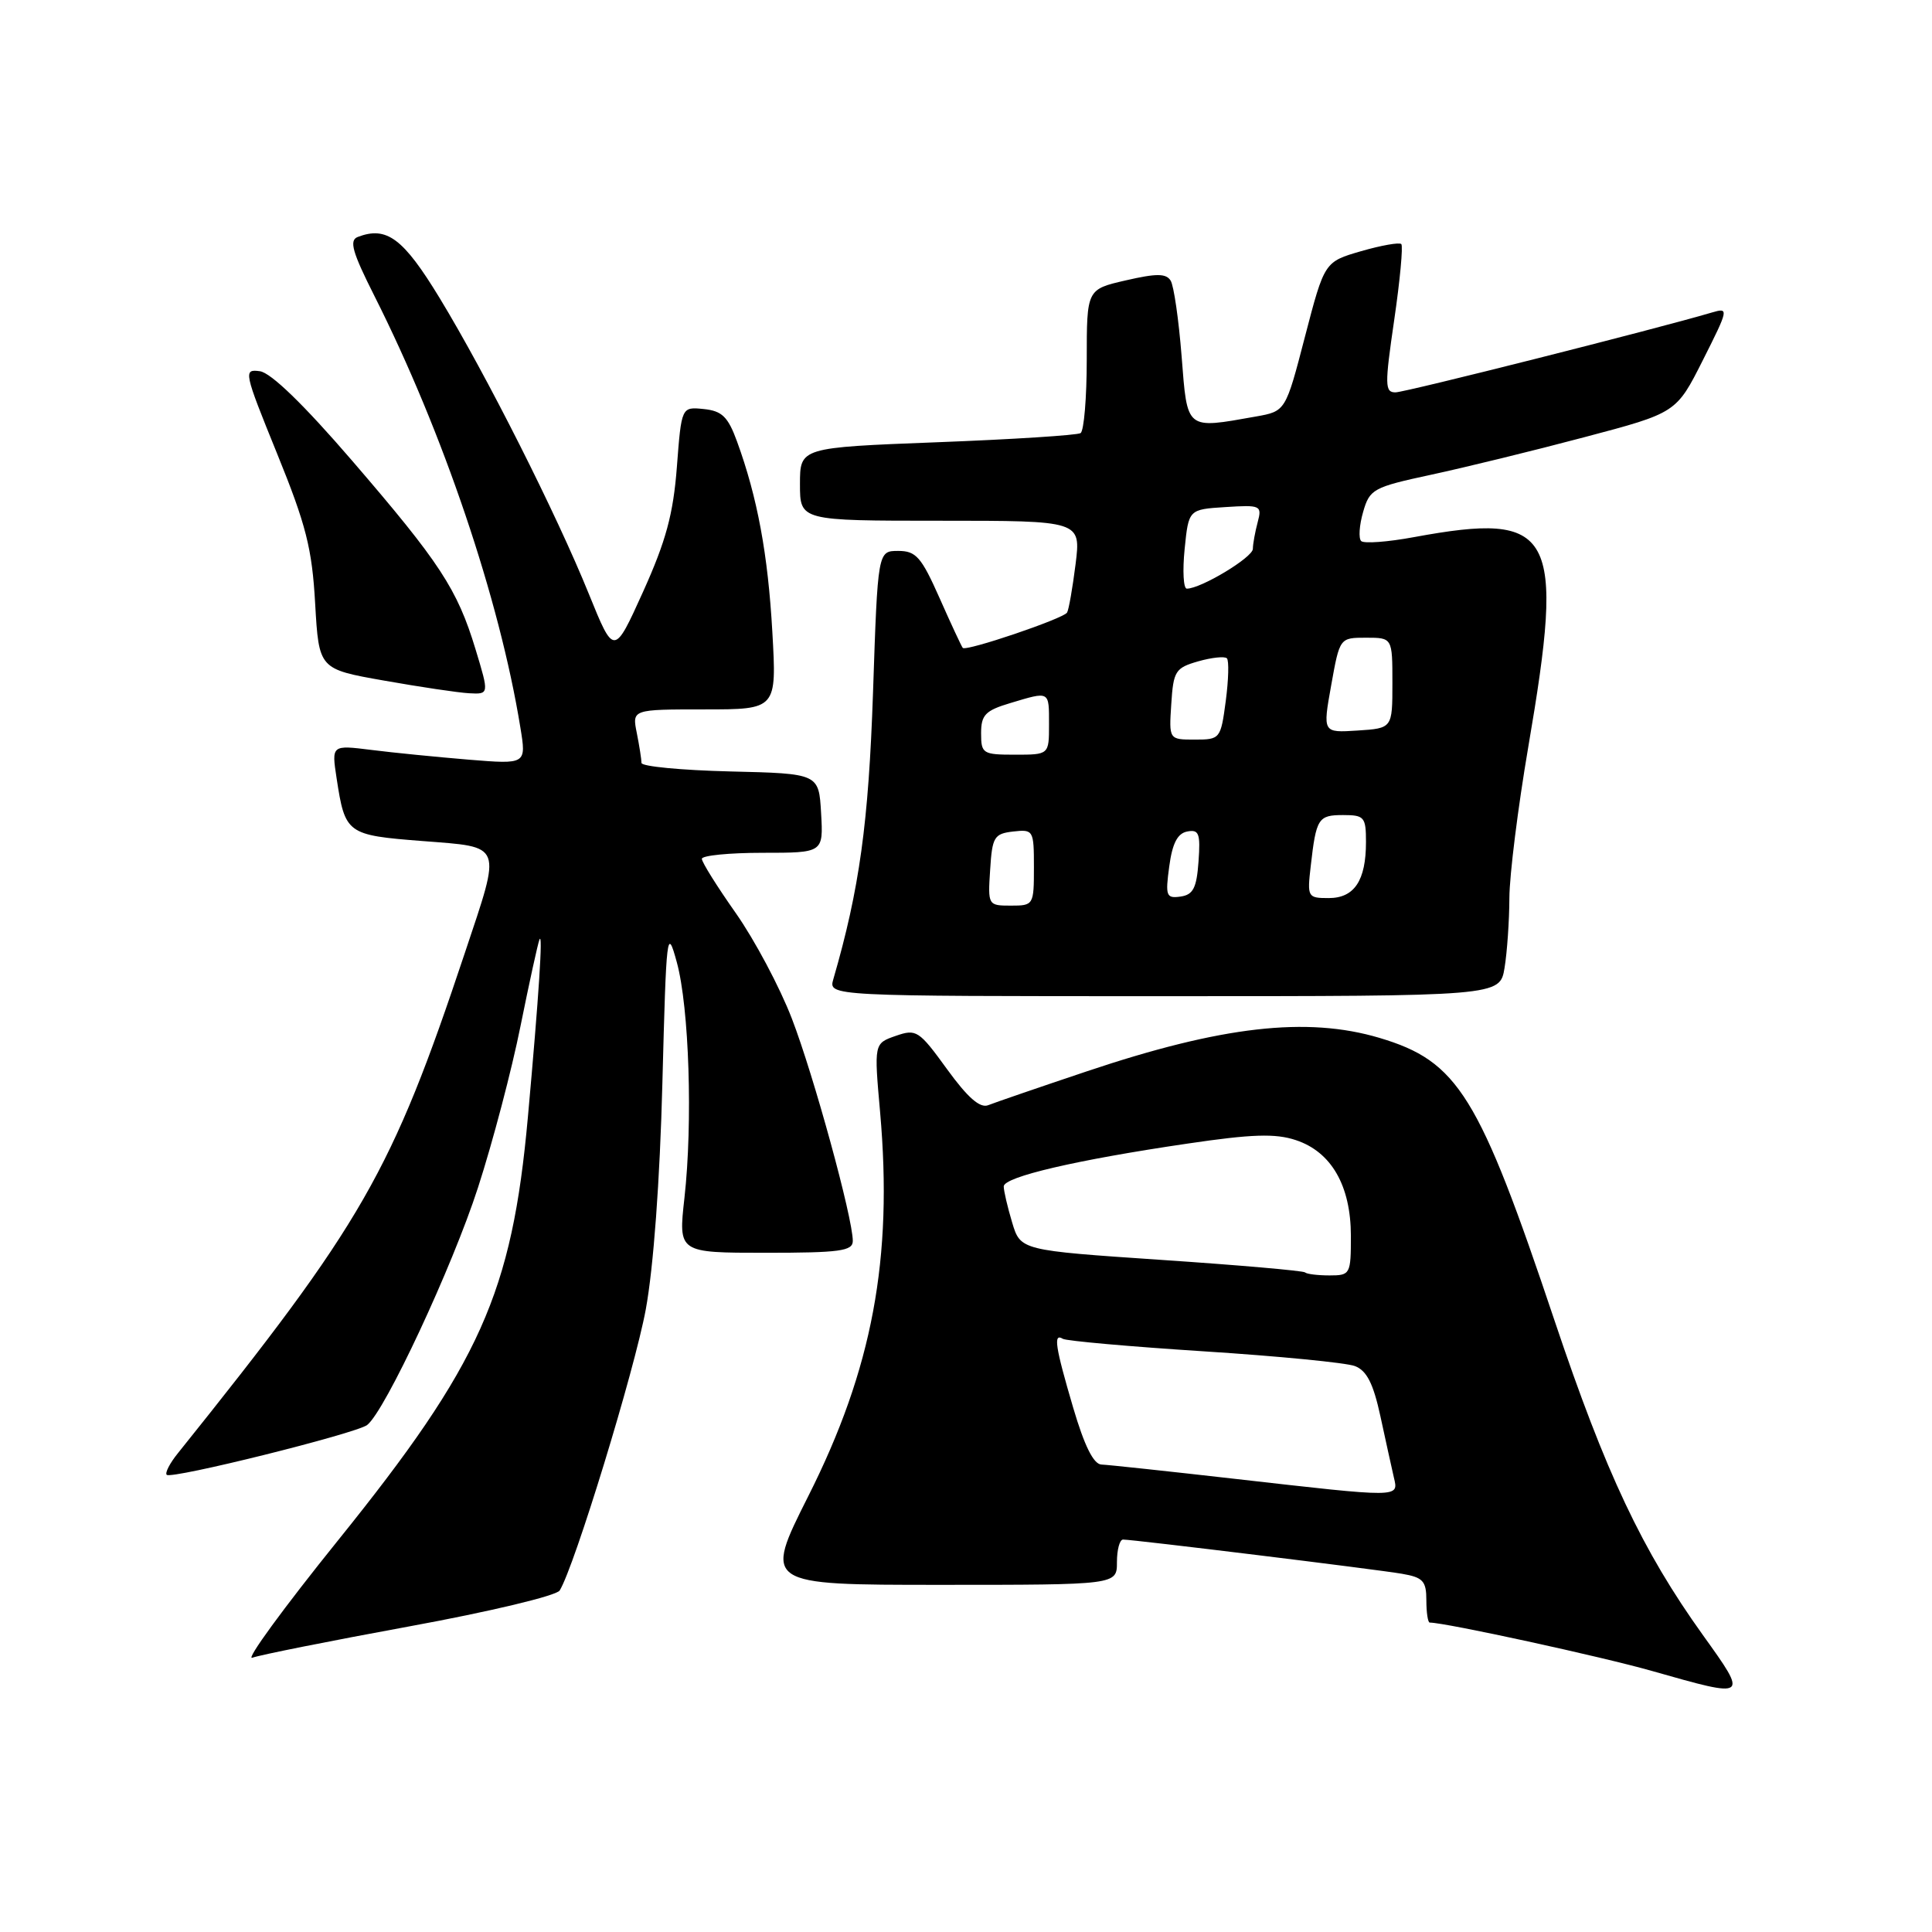<?xml version="1.0" encoding="UTF-8" standalone="no"?>
<!DOCTYPE svg PUBLIC "-//W3C//DTD SVG 1.1//EN" "http://www.w3.org/Graphics/SVG/1.1/DTD/svg11.dtd" >
<svg xmlns="http://www.w3.org/2000/svg" xmlns:xlink="http://www.w3.org/1999/xlink" version="1.1" viewBox="0 0 256 256">
 <g >
 <path fill="currentColor"
d=" M 225.66 216.68 C 217.60 205.44 212.76 195.18 205.99 175.00 C 195.95 145.05 193.21 140.63 182.77 137.52 C 173.16 134.67 161.87 135.96 144.00 141.96 C 137.68 144.08 131.80 146.10 130.95 146.44 C 129.86 146.88 128.23 145.45 125.48 141.66 C 121.76 136.53 121.42 136.31 118.69 137.26 C 115.81 138.26 115.81 138.26 116.62 147.38 C 118.33 166.77 115.60 181.38 107.10 198.25 C 101.19 210.00 101.19 210.00 124.59 210.00 C 148.00 210.00 148.00 210.00 148.00 207.00 C 148.00 205.35 148.36 204.00 148.81 204.00 C 150.18 204.00 182.31 207.94 185.75 208.53 C 188.56 209.01 189.00 209.49 189.00 212.05 C 189.00 213.67 189.20 215.00 189.45 215.00 C 191.52 215.00 212.24 219.51 219.00 221.44 C 231.69 225.05 231.67 225.06 225.66 216.68 Z  M 54.26 215.50 C 64.91 213.55 73.73 211.44 74.16 210.75 C 76.11 207.61 84.08 181.58 85.57 173.50 C 86.59 167.95 87.44 156.45 87.77 143.50 C 88.29 123.49 88.38 122.74 89.68 127.50 C 91.32 133.50 91.81 148.74 90.69 158.75 C 89.88 166.00 89.88 166.00 101.44 166.00 C 111.27 166.00 113.00 165.77 113.00 164.43 C 113.00 161.38 107.81 142.45 104.93 134.98 C 103.33 130.81 99.98 124.53 97.51 121.01 C 95.03 117.49 93.00 114.25 93.00 113.80 C 93.00 113.36 96.62 113.00 101.05 113.00 C 109.10 113.00 109.10 113.00 108.80 107.75 C 108.50 102.50 108.50 102.50 96.75 102.22 C 90.29 102.06 85.00 101.56 85.00 101.09 C 85.00 100.63 84.72 98.84 84.38 97.13 C 83.75 94.00 83.75 94.00 93.33 94.00 C 102.92 94.00 102.92 94.00 102.34 83.75 C 101.76 73.44 100.36 65.90 97.66 58.50 C 96.46 55.21 95.67 54.45 93.25 54.20 C 90.30 53.90 90.30 53.90 89.69 61.87 C 89.21 68.14 88.24 71.69 85.22 78.39 C 81.36 86.92 81.36 86.92 78.03 78.71 C 73.74 68.11 64.44 49.67 58.26 39.50 C 53.43 31.56 51.24 29.93 47.40 31.40 C 46.24 31.85 46.68 33.40 49.62 39.23 C 58.72 57.30 66.20 79.43 68.95 96.39 C 69.75 101.28 69.75 101.28 62.12 100.66 C 57.93 100.31 52.12 99.74 49.22 99.37 C 43.93 98.71 43.93 98.71 44.60 103.11 C 45.73 110.50 45.95 110.66 55.96 111.44 C 66.75 112.29 66.49 111.60 61.59 126.28 C 51.87 155.42 48.14 161.92 23.57 192.56 C 22.50 193.88 21.84 195.17 22.09 195.42 C 22.70 196.04 47.19 189.94 48.65 188.82 C 51.02 186.98 59.94 167.87 63.34 157.35 C 65.29 151.34 67.82 141.71 68.97 135.96 C 70.13 130.21 71.26 125.05 71.48 124.50 C 71.96 123.34 71.42 131.73 69.95 148.00 C 67.84 171.36 63.64 180.72 44.77 204.13 C 37.59 213.04 32.49 220.02 33.43 219.66 C 34.37 219.30 43.75 217.43 54.26 215.50 Z  M 199.36 128.25 C 199.70 126.19 199.99 122.03 200.00 119.00 C 200.01 115.97 201.14 106.97 202.50 99.00 C 207.40 70.38 205.96 67.75 187.37 71.17 C 183.87 71.82 180.72 72.05 180.36 71.69 C 180.00 71.33 180.11 69.60 180.62 67.84 C 181.49 64.81 181.94 64.56 189.65 62.90 C 194.11 61.94 203.24 59.71 209.94 57.93 C 222.12 54.71 222.12 54.71 225.64 47.72 C 229.07 40.91 229.10 40.74 226.83 41.41 C 219.47 43.59 186.25 51.97 184.92 51.99 C 183.49 52.00 183.47 51.08 184.74 42.40 C 185.51 37.13 185.93 32.60 185.68 32.34 C 185.42 32.09 183.03 32.51 180.36 33.28 C 175.50 34.69 175.50 34.69 172.92 44.59 C 170.35 54.49 170.35 54.49 166.42 55.19 C 157.07 56.85 157.34 57.07 156.57 47.21 C 156.19 42.38 155.54 37.87 155.12 37.19 C 154.52 36.22 153.26 36.21 149.18 37.15 C 144.00 38.34 144.00 38.34 144.00 47.61 C 144.00 52.71 143.63 57.11 143.18 57.39 C 142.72 57.67 134.17 58.22 124.18 58.60 C 106.00 59.30 106.00 59.30 106.00 64.15 C 106.00 69.00 106.00 69.00 124.62 69.00 C 143.23 69.00 143.23 69.00 142.52 74.75 C 142.12 77.91 141.62 80.80 141.39 81.17 C 140.89 81.98 128.00 86.35 127.57 85.85 C 127.41 85.66 126.02 82.69 124.50 79.25 C 122.08 73.80 121.38 73.00 119.02 73.00 C 116.31 73.00 116.31 73.00 115.68 91.75 C 115.09 109.06 113.89 117.79 110.42 129.75 C 109.77 132.00 109.77 132.00 154.25 132.00 C 198.74 132.00 198.74 132.00 199.36 128.25 Z  M 63.01 86.03 C 60.59 78.06 58.30 74.56 46.62 61.00 C 40.26 53.62 35.90 49.39 34.44 49.19 C 32.23 48.89 32.30 49.23 36.71 60.09 C 40.56 69.56 41.35 72.66 41.76 79.98 C 42.26 88.66 42.26 88.66 50.88 90.18 C 55.62 91.02 60.70 91.78 62.16 91.86 C 64.82 92.00 64.82 92.00 63.01 86.03 Z  M 163.50 195.94 C 154.70 194.94 146.80 194.09 145.95 194.06 C 144.90 194.02 143.69 191.58 142.20 186.52 C 139.82 178.43 139.54 176.60 140.83 177.40 C 141.29 177.68 149.71 178.43 159.54 179.06 C 169.37 179.69 178.37 180.57 179.53 181.01 C 181.10 181.61 181.97 183.32 182.91 187.66 C 183.60 190.87 184.41 194.51 184.69 195.75 C 185.33 198.48 185.75 198.47 163.50 195.94 Z  M 172.92 168.60 C 172.69 168.38 164.11 167.63 153.86 166.94 C 135.22 165.68 135.22 165.68 134.11 161.97 C 133.50 159.94 133.00 157.79 133.00 157.21 C 133.00 155.94 142.65 153.69 157.37 151.53 C 165.89 150.27 169.00 150.17 171.70 151.07 C 176.41 152.62 178.99 157.11 179.00 163.75 C 179.00 168.85 178.92 169.00 176.17 169.00 C 174.61 169.00 173.15 168.82 172.92 168.60 Z  M 131.20 115.25 C 131.47 110.90 131.73 110.47 134.25 110.18 C 136.93 109.88 137.00 110.00 137.00 114.93 C 137.00 119.92 136.95 120.00 133.95 120.00 C 130.92 120.00 130.89 119.95 131.20 115.25 Z  M 154.93 114.81 C 155.34 111.75 156.02 110.43 157.31 110.18 C 158.87 109.88 159.08 110.43 158.81 114.16 C 158.56 117.67 158.10 118.56 156.43 118.80 C 154.53 119.07 154.40 118.72 154.93 114.81 Z  M 173.68 114.75 C 174.40 108.42 174.67 108.00 177.97 108.00 C 180.78 108.00 181.00 108.26 181.00 111.57 C 181.00 116.68 179.46 119.00 176.06 119.00 C 173.27 119.00 173.20 118.88 173.68 114.75 Z  M 130.00 97.16 C 130.00 94.73 130.56 94.15 133.87 93.16 C 139.14 91.58 139.00 91.50 139.00 96.00 C 139.00 100.00 139.00 100.00 134.50 100.00 C 130.22 100.00 130.00 99.86 130.00 97.16 Z  M 155.20 93.28 C 155.48 88.91 155.74 88.50 158.77 87.63 C 160.56 87.12 162.27 86.94 162.57 87.23 C 162.86 87.53 162.79 90.07 162.42 92.88 C 161.75 97.91 161.68 98.00 158.32 98.00 C 154.89 98.00 154.89 98.00 155.20 93.28 Z  M 176.39 90.80 C 177.52 84.50 177.52 84.50 181.01 84.50 C 184.50 84.50 184.50 84.50 184.50 90.50 C 184.50 96.50 184.50 96.50 179.88 96.80 C 175.26 97.10 175.26 97.10 176.39 90.80 Z  M 156.97 72.75 C 157.50 67.50 157.50 67.50 162.38 67.19 C 167.05 66.89 167.24 66.98 166.65 69.19 C 166.31 70.46 166.02 72.05 166.01 72.73 C 166.00 73.86 159.13 78.00 157.26 78.00 C 156.81 78.00 156.68 75.64 156.97 72.75 Z "/>
</g>
</svg>